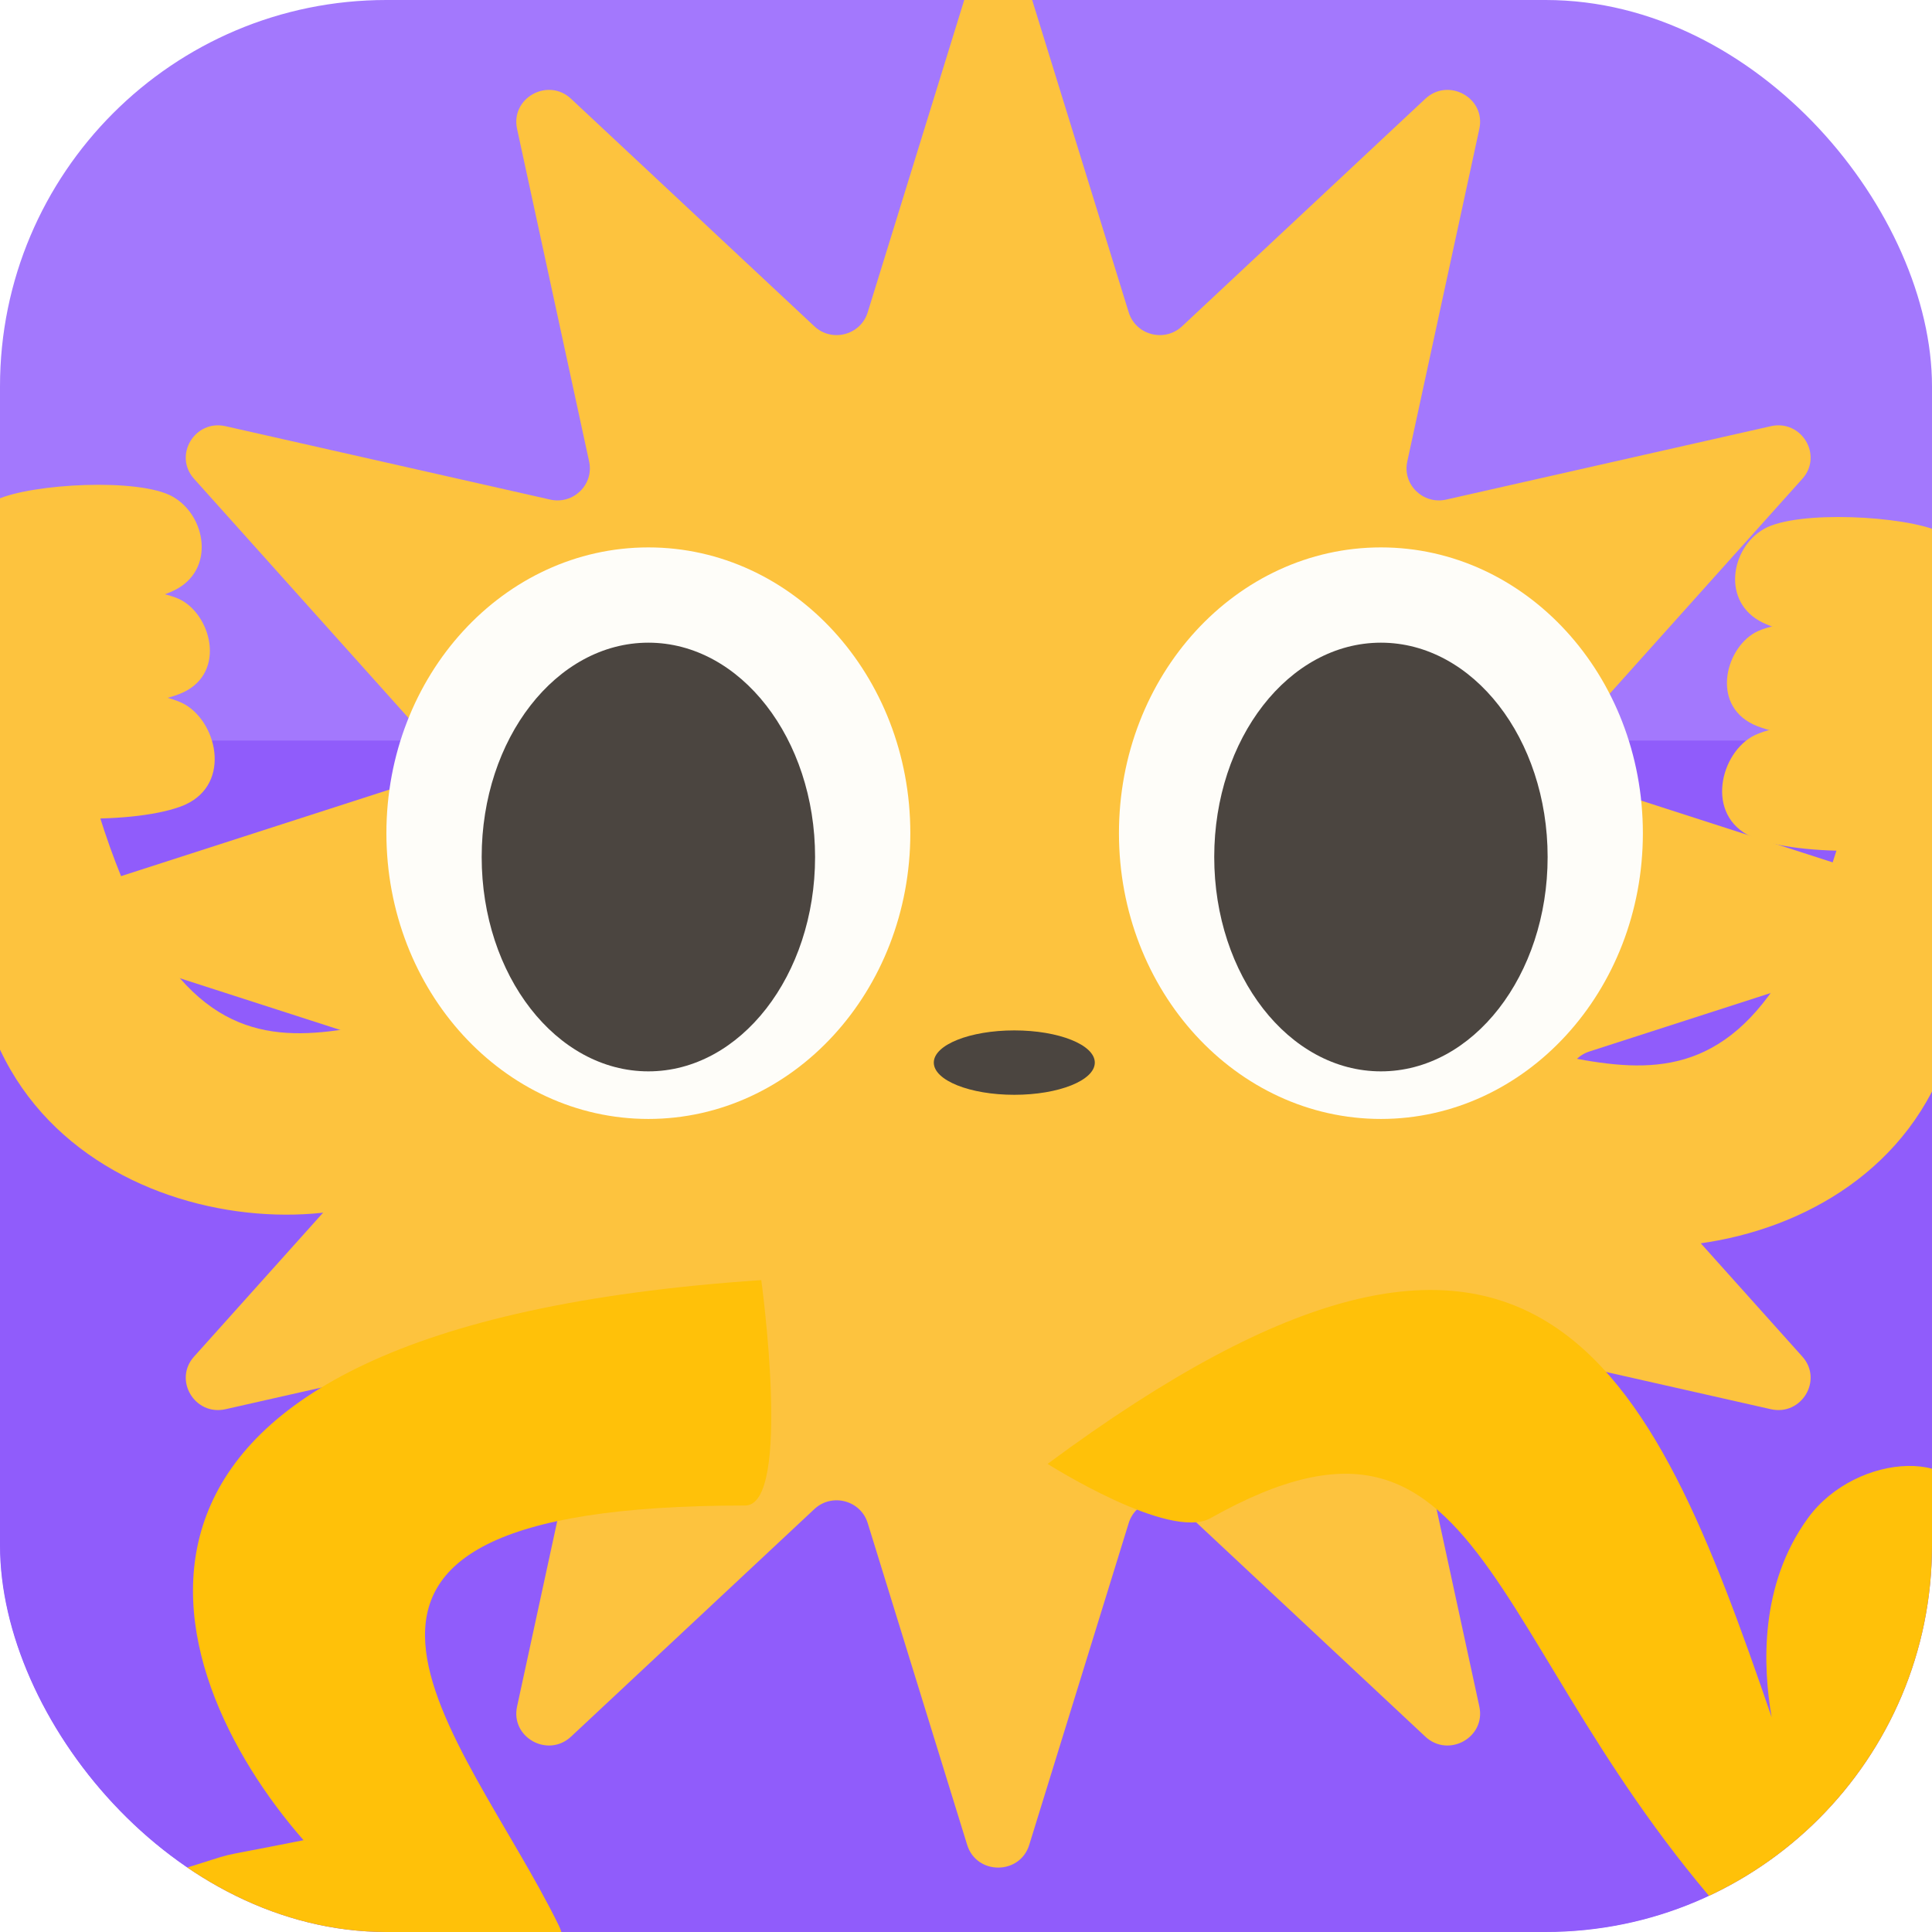 <svg width="60" height="60" viewBox="0 0 60 60" fill="none" xmlns="http://www.w3.org/2000/svg">
<g clip-path="url(#clip0_72_281)">
<rect width="60" height="60" rx="12" fill="#A378FD"/>
<g filter="url(#filter0_i_72_281)">
<path d="M-2 3.828C-2 0.057 1.01 -3 4.724 -3H56.276C59.989 -3 63 0.057 63 3.828V56.172C63 59.943 59.989 63 56.276 63H4.724C1.01 63 -2 59.943 -2 56.172V3.828Z" fill="#905CFB"/>
</g>
<path d="M30.036 -0.294C30.327 -1.235 31.673 -1.235 31.964 -0.294L35.053 9.7C35.272 10.408 36.166 10.642 36.709 10.134L44.264 3.068C44.984 2.395 46.15 3.044 45.942 4.002L43.704 14.334C43.549 15.047 44.195 15.677 44.914 15.515L54.995 13.236C55.95 13.02 56.624 14.145 55.973 14.87L48.922 22.736C48.44 23.274 48.673 24.124 49.363 24.346L59.304 27.552C60.232 27.851 60.232 29.149 59.304 29.448L49.363 32.654C48.673 32.876 48.44 33.726 48.922 34.264L55.973 42.13C56.624 42.855 55.95 43.98 54.995 43.764L44.914 41.485C44.195 41.323 43.549 41.953 43.704 42.666L45.942 52.998C46.15 53.956 44.984 54.605 44.264 53.932L36.709 46.866C36.166 46.358 35.272 46.592 35.053 47.3L31.964 57.294C31.673 58.235 30.327 58.235 30.036 57.294L26.947 47.3C26.728 46.592 25.834 46.358 25.291 46.866L17.735 53.932C17.016 54.605 15.85 53.956 16.058 52.998L18.296 42.666C18.451 41.953 17.805 41.323 17.086 41.485L7.005 43.764C6.05 43.98 5.376 42.855 6.027 42.13L13.079 34.264C13.56 33.726 13.327 32.876 12.637 32.654L2.696 29.448C1.768 29.149 1.768 27.851 2.696 27.552L12.637 24.346C13.327 24.124 13.56 23.274 13.079 22.736L6.027 14.87C5.376 14.145 6.05 13.02 7.005 13.236L17.086 15.515C17.805 15.677 18.451 15.047 18.296 14.334L16.058 4.002C15.85 3.044 17.016 2.395 17.735 3.068L25.291 10.134C25.834 10.642 26.728 10.408 26.947 9.7L30.036 -0.294Z" fill="#FDC33E"/>
<path d="M1.664 15.723L1.988 20.977C5.121 36.254 10.037 31.377 15.15 31.247L13.508 36.396C9.845 39.307 -0.85 37.745 -0.85 28.519L-0.85 17.903C-0.209 17.102 0.724 16.365 1.664 15.723Z" fill="#FDC33E"/>
<path d="M-0.992 24.737C0.274 25.533 4.005 25.634 5.605 25.05C7.205 24.466 6.783 22.49 5.755 21.885C4.728 21.279 0.505 21.115 -0.841 21.572C-2.188 22.029 -2.258 23.941 -0.992 24.737Z" fill="#FDC33E"/>
<path d="M-0.523 21.385C0.658 22.094 4.1 22.121 5.564 21.556C7.029 20.992 6.604 19.184 5.646 18.646C4.688 18.108 0.792 18.031 -0.441 18.474C-1.674 18.918 -1.705 20.676 -0.523 21.385Z" fill="#FDC33E"/>
<path d="M-0.044 18.426C1.043 19.084 4.124 18.962 5.411 18.334C6.698 17.706 6.405 16.011 5.362 15.423C4.319 14.835 0.991 15.019 -0.094 15.515C-1.179 16.012 -1.132 17.769 -0.044 18.426Z" fill="#FDC33E"/>
<path d="M58.485 16.723L58.161 21.977C55.029 37.254 50.112 32.377 45 32.247L46.642 37.396C50.304 40.307 61 38.745 61 29.519L61 18.903C60.358 18.102 59.425 17.365 58.485 16.723Z" fill="#FDC33E"/>
<path d="M61.142 25.737C59.876 26.533 56.145 26.634 54.545 26.05C52.945 25.466 53.367 23.49 54.395 22.885C55.422 22.279 59.645 22.115 60.991 22.572C62.338 23.029 62.408 24.941 61.142 25.737Z" fill="#FDC33E"/>
<path d="M60.673 22.385C59.491 23.094 56.05 23.121 54.585 22.556C53.121 21.992 53.545 20.184 54.503 19.646C55.461 19.108 59.358 19.031 60.591 19.474C61.824 19.918 61.854 21.676 60.673 22.385Z" fill="#FDC33E"/>
<path d="M60.194 19.426C59.107 20.084 56.026 19.962 54.739 19.334C53.452 18.706 53.745 17.011 54.788 16.423C55.831 15.835 59.159 16.019 60.244 16.515C61.328 17.012 61.282 18.769 60.194 19.426Z" fill="#FDC33E"/>
<path d="M28.271 25.875C28.271 30.777 24.629 34.75 20.136 34.75C15.642 34.75 12 30.777 12 25.875C12 20.974 15.642 17 20.136 17C24.629 17 28.271 20.974 28.271 25.875Z" fill="#FEFDF9"/>
<path d="M25.313 26.615C25.313 30.292 22.995 33.272 20.136 33.272C17.276 33.272 14.959 30.292 14.959 26.615C14.959 22.939 17.276 19.959 20.136 19.959C22.995 19.959 25.313 22.939 25.313 26.615Z" fill="#4B4540"/>
<path d="M51.021 25.875C51.021 30.777 47.379 34.75 42.886 34.75C38.392 34.75 34.75 30.777 34.75 25.875C34.75 20.974 38.392 17 42.886 17C47.379 17 51.021 20.974 51.021 25.875Z" fill="#FEFDF9"/>
<path d="M48.063 26.615C48.063 30.292 45.745 33.272 42.886 33.272C40.026 33.272 37.709 30.292 37.709 26.615C37.709 22.939 40.026 19.959 42.886 19.959C45.745 19.959 48.063 22.939 48.063 26.615Z" fill="#4B4540"/>
<path d="M17.35 59.79C14.431 53.839 7.293 46.755 23.142 46.755C24.605 46.755 23.642 39.755 23.642 39.755C1.295 41.256 4.803 51.866 9.426 57.149C6.124 57.809 7.789 57.4 5.38 58.131C2.971 58.863 3.875 62.628 6.124 63.753L15.369 63.752C17.055 63.752 17.951 61.017 17.35 59.79Z" fill="#FFC109"/>
<path d="M55.021 60.997C45.939 51.914 46.588 42.089 37.593 47.148C36.318 47.866 32.534 45.462 32.534 45.462C47.712 34.219 51.256 42.339 55.021 53.333C54.746 51.766 54.637 49.226 56.145 47.149C57.653 45.072 61.204 44.9 61.204 47.148L61.204 58.954C61.204 61.765 57.002 62.978 55.021 60.997Z" fill="#FFC109"/>
<path d="M34 33C34 33.552 32.881 34 31.5 34C30.119 34 29 33.552 29 33C29 32.448 30.119 32 31.5 32C32.881 32 34 32.448 34 33Z" fill="#4B4540"/>
</g>
<defs>
<filter id="filter0_i_72_281" x="-2" y="-3" width="65" height="74" filterUnits="userSpaceOnUse" color-interpolation-filters="sRGB">
<feFlood flood-opacity="0" result="BackgroundImageFix"/>
<feBlend mode="normal" in="SourceGraphic" in2="BackgroundImageFix" result="shape"/>
<feColorMatrix in="SourceAlpha" type="matrix" values="0 0 0 0 0 0 0 0 0 0 0 0 0 0 0 0 0 0 127 0" result="hardAlpha"/>
<feOffset dy="26"/>
<feGaussianBlur stdDeviation="4"/>
<feComposite in2="hardAlpha" operator="arithmetic" k2="-1" k3="1"/>
<feColorMatrix type="matrix" values="0 0 0 0 0 0 0 0 0 0 0 0 0 0 0 0 0 0 0.25 0"/>
<feBlend mode="normal" in2="shape" result="effect1_innerShadow_72_281"/>
</filter>
<clipPath id="clip0_72_281">
<rect width="60" height="60" rx="12" fill="white"/>
</clipPath>
</defs>
</svg>
